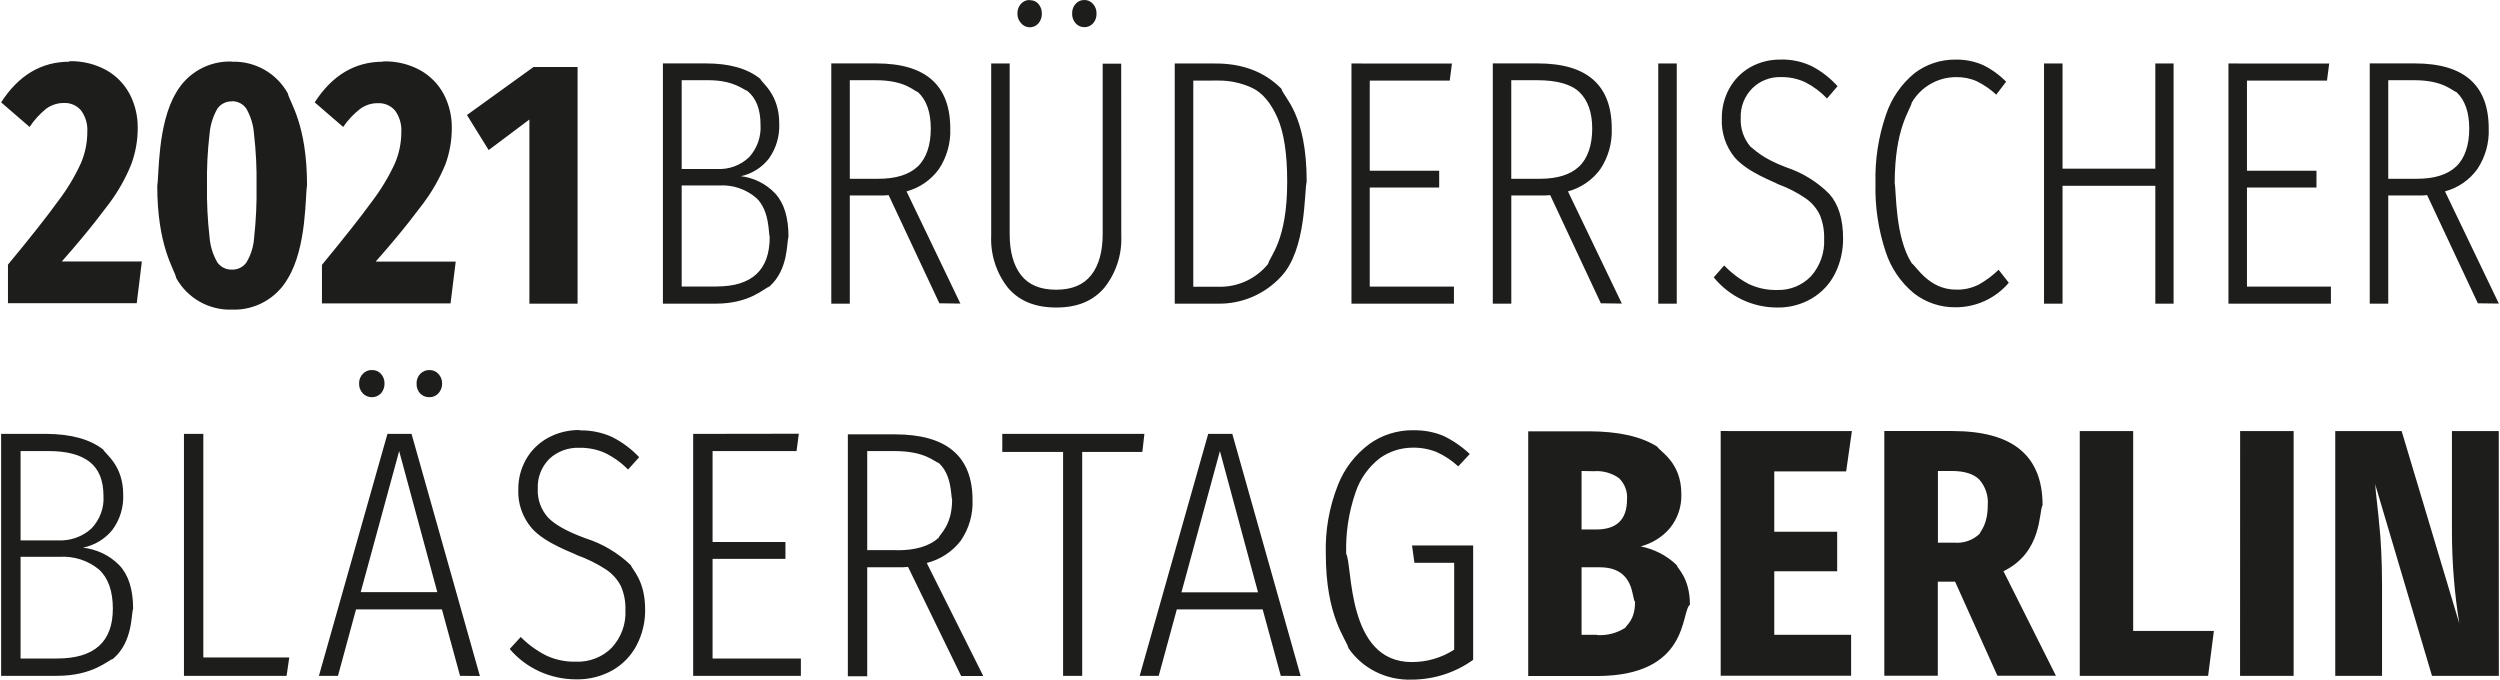 <svg xmlns="http://www.w3.org/2000/svg" xmlns:xlink="http://www.w3.org/1999/xlink" version="1.1"
     preserveAspectRatio="xMidYMid meet"
     viewBox="0.044 232.97 639.621 174.056" width="640" height="174">
    <defs>
        <path d="M639.64 343.36L627.65 343.36C627.65 358.88 627.65 367.5 627.65 369.23C627.66 377.07 628.29 384.9 629.54 392.64C628.55 389.36 623.63 372.93 614.77 343.36L597.77 343.36L597.77 406.04L609.75 406.04C609.75 392.04 609.75 384.26 609.75 382.71C609.75 375.73 609.37 371.67 609.33 370.45C609.03 366.92 608.63 362.99 608.13 358.64C608.12 358.04 608.06 357.44 607.95 356.84C608.93 360.12 613.79 376.52 622.54 406.04L639.66 406.04L639.64 343.36ZM573.39 406.04L587.11 406.04L587.11 343.36L573.41 343.36L573.39 406.04ZM532.34 343.36L532.34 406.04L565.21 406.04L566.69 394.54L546.02 394.54L546.02 343.36L532.34 343.36ZM496.02 353.58C498.13 353.58 499.3 353.58 499.53 353.58C502.72 353.58 505.07 354.29 506.55 355.71C508.19 357.54 508.99 359.94 508.78 362.35C508.78 367.33 506.93 368.91 506.72 369.64C505.02 371.3 502.63 372.14 500.21 371.94C499.93 371.94 498.54 371.94 496.02 371.94L496.02 353.58ZM511.26 406.02L526.24 406.02C518.18 389.96 513.7 381.03 512.81 379.25C522.82 374.36 521.81 364.03 522.82 362.34C522.82 356 520.91 351.27 517.09 348.1C513.26 344.92 507.46 343.35 499.7 343.35C498.54 343.35 492.73 343.35 482.29 343.35L482.29 406.02L495.99 406.02L495.99 381.93L500.42 381.93L511.26 406.02ZM440.39 343.35L440.39 406.02L473.79 406.02L473.79 395.53L454.11 395.53L454.11 379.26L470.22 379.26L470.22 369.14L454.11 369.14L454.11 353.68L472.52 353.68L473.99 343.36L440.39 343.35ZM408.7 395.53L404.76 395.53L404.76 378.24C407.53 378.24 409.07 378.24 409.38 378.24C418.46 378.24 417.55 386.21 418.46 387.1C418.46 391.81 416.22 393.04 415.98 393.71C413.84 395.1 411.28 395.77 408.7 395.6M407.84 353.64C410.16 353.45 412.47 354.08 414.34 355.41C415.83 356.86 416.58 358.85 416.4 360.88C416.4 366 413.78 368.56 408.52 368.56L404.76 368.56L404.76 353.58C406.4 353.61 407.43 353.63 407.84 353.64ZM419.9 372.9C422.83 372.12 425.43 370.5 427.36 368.25C429.4 365.74 430.44 362.62 430.31 359.43C430.31 351.28 424.77 348.57 424.15 347.36C420.05 344.74 414.2 343.43 406.6 343.42L391.1 343.42L391.1 406.09C401.61 406.09 407.46 406.09 408.62 406.09C432.51 406.09 430.12 389.65 432.51 387.82C432.51 381.05 429.39 378.63 429.04 377.6C426.54 375.21 423.37 373.58 419.92 372.9M361.53 343.14C357.55 343.13 353.68 344.35 350.49 346.62C346.79 349.35 343.97 353.03 342.35 357.24C340.13 362.86 339.08 368.85 339.27 374.87C339.27 390.98 344.5 396.55 345.08 398.96C348.66 404.19 354.82 407.24 361.32 407.01C366.98 406.98 372.48 405.2 377 401.94C377 399.99 377 390.23 377 372.66L361.35 372.66L361.96 377.09L372.14 377.09C372.14 390.44 372.14 397.85 372.14 399.33C368.94 401.42 365.14 402.53 361.26 402.51C344.49 402.51 346.17 377.59 344.49 374.83C344.32 369.47 345.13 364.13 346.89 359.05C348.03 355.6 350.2 352.55 353.13 350.28C355.56 348.55 358.5 347.61 361.53 347.61C363.64 347.57 365.74 347.96 367.69 348.75C369.71 349.67 371.57 350.9 373.18 352.4C373.47 352.09 375.84 349.56 376.13 349.24C374.15 347.35 371.87 345.78 369.37 344.58C366.91 343.57 364.25 343.08 361.57 343.16M312.15 348.48L321.91 384.65L302.3 384.65L312.15 348.48ZM332.82 406.08L315.32 344.08L309.15 344.08L291.6 406.04L296.48 406.04L301.11 389.03L323.1 389.03L327.74 406.04L332.82 406.08ZM256.42 344.08L256.42 348.71L271.99 348.71L271.99 406.04L276.88 406.04L276.88 348.71L292.29 348.71L292.81 344.08L256.42 344.08ZM229.53 373.85L221.83 373.85L221.83 348.48C225.99 348.48 228.3 348.48 228.77 348.48C236.74 348.48 239.01 351.23 240.15 351.54C243.56 354.6 243.23 360.01 243.57 360.95C243.57 367.54 240.42 369.74 240.08 370.72C237.74 372.83 234.23 373.89 229.53 373.88M251.55 406.08C242.87 388.71 238.04 379.07 237.08 377.14C240.56 376.25 243.62 374.25 245.76 371.47C247.89 368.38 248.95 364.72 248.8 361.02C248.8 349.82 242.18 344.21 228.94 344.2L216.87 344.2L216.87 406.15L221.83 406.15L221.83 378.24L230.91 378.24L232.28 378.14L245.89 406.09L251.55 406.08ZM177.26 344.08L177.26 406.04L204.84 406.04L204.84 401.6L182.23 401.6L182.23 376.09L200.89 376.09L200.89 371.77L182.23 371.77L182.23 348.48L203.73 348.48L204.32 344.04L177.26 344.08ZM148.23 343.09C145.39 343.05 142.58 343.74 140.1 345.08C137.74 346.37 135.8 348.27 134.49 350.55C133.14 352.92 132.45 355.58 132.48 358.29C132.31 361.93 133.57 365.51 136 368.32C139.49 372.18 146.4 374.47 147.56 375.15C150.16 376.08 152.64 377.31 154.94 378.81C156.57 379.89 157.88 381.35 158.75 383.06C159.59 385.01 159.99 387.11 159.91 389.21C160.1 392.74 158.84 396.2 156.4 398.85C154.02 401.25 150.68 402.55 147.23 402.42C144.6 402.48 141.98 401.94 139.61 400.83C137.19 399.6 134.99 398 133.1 396.09C132.82 396.39 130.56 398.85 130.28 399.16C134.45 404.09 140.71 406.95 147.32 406.94C150.57 407 153.77 406.2 156.58 404.63C159.24 403.11 161.39 400.88 162.78 398.21C164.26 395.37 165.01 392.22 164.96 389.04C164.96 381.62 161.65 378.84 161.29 377.7C158.04 374.58 154.09 372.22 149.73 370.83C145.09 369.14 141.9 367.37 140.13 365.54C138.27 363.48 137.32 360.8 137.47 358.07C137.34 355.26 138.4 352.52 140.42 350.48C142.5 348.54 145.33 347.51 148.22 347.64C150.45 347.61 152.66 348.06 154.69 348.96C156.9 350.04 158.89 351.48 160.59 353.21C160.87 352.9 163.14 350.37 163.43 350.05C161.46 347.96 159.13 346.21 156.53 344.89C153.92 343.7 151.06 343.12 148.18 343.18M109.76 327.73C108.85 327.7 107.97 328.07 107.36 328.72C106.73 329.39 106.4 330.26 106.43 331.16C106.38 332.08 106.69 332.99 107.31 333.7C107.93 334.34 108.8 334.71 109.72 334.69C110.6 334.7 111.45 334.34 112.02 333.7C112.66 333 113 332.09 112.97 331.16C112.99 330.26 112.65 329.39 112.02 328.72C111.45 328.08 110.6 327.71 109.72 327.73M94.95 327.73C94.07 327.71 93.23 328.08 92.65 328.72C92.02 329.39 91.68 330.26 91.71 331.16C91.67 332.09 92.01 333 92.65 333.7C93.82 334.93 95.81 335.03 97.09 333.91C97.17 333.84 97.25 333.77 97.32 333.7C97.93 332.98 98.25 332.08 98.22 331.16C98.24 330.27 97.92 329.4 97.32 328.72C96.73 328.06 95.86 327.69 94.95 327.73M101.97 348.48L111.74 384.61L92.12 384.61L101.97 348.48ZM122.64 406.08L105.14 344.08L98.97 344.08L81.42 406.04L86.3 406.04L90.92 389.03L112.92 389.03L117.56 406.04L122.64 406.08ZM46.86 344.08L46.86 406.04L73.14 406.04L73.83 401.33L51.82 401.33L51.82 344.08L46.86 344.08ZM14.3 401.6L5.02 401.6L5.02 375.56C11.02 375.56 14.36 375.56 15.03 375.56C18.7 375.34 22.31 376.5 25.1 378.81C27.46 380.98 28.65 384.32 28.65 388.84C28.65 397.35 23.89 401.6 14.35 401.6M12.21 348.48C16.83 348.48 20.33 349.39 22.69 351.23C25.05 353.07 26.25 355.98 26.25 359.96C26.45 363.03 25.33 366.05 23.16 368.32C20.85 370.42 17.75 371.52 14.57 371.35C13.93 371.35 10.75 371.35 5.02 371.35L5.02 348.48C8.85 348.48 11.25 348.48 12.21 348.48ZM20.86 373.25C23.9 372.65 26.62 371.03 28.52 368.68C30.48 366.03 31.45 362.83 31.3 359.59C31.3 352.08 26.71 349.26 26.2 348.11C22.81 345.46 17.97 344.12 11.69 344.08L0.04 344.08L0.04 406.04C8.6 406.04 13.35 406.04 14.3 406.04C23.56 406.04 27.26 402.12 28.7 401.68C33.84 397.33 33.32 390.13 33.84 388.84C33.84 383.91 32.66 380.2 30.32 377.73C27.85 375.19 24.51 373.59 20.9 373.21"
              id="baIbIGyW"/>
        <path d="M618.63 278.76L611.34 278.76L611.34 253.51C615.31 253.51 617.52 253.51 617.96 253.51C625.54 253.51 627.73 256.27 628.82 256.57C630.99 258.6 632.08 261.72 632.08 265.9C632.08 270.09 630.96 273.51 628.73 275.61C626.5 277.71 623.15 278.75 618.69 278.75M639.66 310.71C631.39 293.47 626.79 283.9 625.87 281.98C629.21 281.09 632.13 279.07 634.15 276.28C636.19 273.22 637.22 269.58 637.07 265.9C637.07 254.77 630.75 249.2 618.12 249.21L606.6 249.21L606.6 310.73L611.34 310.73L611.34 283.03L620 283.03L621.3 282.94L634.29 310.64L639.66 310.71ZM570.42 249.23L570.42 310.73L596.66 310.73L596.66 306.36L575.16 306.36L575.16 281L592.96 281L592.96 276.7L575.16 276.7L575.16 253.61L595.65 253.61L596.22 249.24L570.42 249.23ZM556.37 310.73L556.37 249.23L551.69 249.23L551.69 276.17L527.93 276.17L527.93 249.23L523.19 249.23L523.19 310.73L527.93 310.73L527.93 280.55L551.69 280.55L551.69 310.73L556.37 310.73ZM500.45 248.23C496.67 248.21 492.99 249.44 490 251.73C486.61 254.52 484.09 258.21 482.71 262.37C480.78 268 479.87 273.92 480.03 279.87C479.87 285.83 480.75 291.77 482.63 297.43C483.99 301.62 486.52 305.33 489.92 308.12C492.96 310.46 496.7 311.71 500.54 311.66C505.78 311.67 510.77 309.38 514.17 305.38C513.91 305.05 511.82 302.39 511.56 302.05C510.04 303.53 508.34 304.8 506.5 305.83C504.7 306.75 502.69 307.2 500.67 307.14C493.66 307.14 490.46 301.08 489.33 300.41C485 293.67 485.39 281.97 484.95 279.93C484.95 265.74 488.89 261.3 489.33 259.23C491.68 255.2 496 252.72 500.67 252.72C502.51 252.68 504.34 253.05 506.02 253.8C507.82 254.69 509.49 255.84 510.96 257.21C511.21 256.88 513.23 254.22 513.48 253.89C511.76 252.14 509.76 250.7 507.56 249.62C505.31 248.64 502.87 248.17 500.42 248.23M455.7 248.23C452.98 248.19 450.3 248.87 447.94 250.2C445.69 251.49 443.84 253.37 442.59 255.64C441.3 257.99 440.64 260.64 440.68 263.32C440.51 266.96 441.7 270.53 444.02 273.34C447.36 277.14 453.94 279.44 455.04 280.12C457.55 281.03 459.93 282.25 462.14 283.75C463.7 284.83 464.96 286.3 465.78 288.02C466.57 289.95 466.95 292.03 466.88 294.12C467.06 297.63 465.86 301.06 463.54 303.69C461.26 306.07 458.08 307.35 454.79 307.23C452.27 307.29 449.77 306.75 447.5 305.66C445.19 304.43 443.1 302.84 441.29 300.95C441.02 301.25 438.88 303.69 438.61 303.99C442.58 308.89 448.55 311.73 454.85 311.72C457.94 311.78 461 310.99 463.67 309.43C466.23 307.93 468.31 305.72 469.65 303.08C471.06 300.25 471.77 297.12 471.73 293.96C471.73 289.07 470.55 285.29 468.22 282.65C465.13 279.54 461.36 277.2 457.2 275.83C450.56 273.32 448.97 271.11 448.06 270.58C446.29 268.53 445.38 265.87 445.52 263.16C445.41 260.36 446.47 257.63 448.44 255.63C450.4 253.67 453.1 252.61 455.87 252.71C457.99 252.68 460.09 253.12 462.02 254.01C464.11 255.07 466 256.49 467.62 258.19C467.89 257.88 470.05 255.36 470.32 255.04C468.44 252.96 466.22 251.23 463.74 249.93C461.26 248.74 458.53 248.15 455.78 248.22M424.4 310.73L429.14 310.73L429.14 249.23L424.4 249.23L424.4 310.73ZM394.05 278.76L386.76 278.76L386.76 253.51C390.72 253.51 392.92 253.51 393.36 253.51C398.42 253.51 402.11 254.53 404.22 256.57C406.34 258.61 407.49 261.72 407.49 265.9C407.49 270.09 406.36 273.51 404.13 275.61C401.9 277.71 398.57 278.75 394.11 278.75M415.08 310.71C406.8 293.47 402.2 283.9 401.28 281.98C404.61 281.09 407.54 279.07 409.57 276.28C411.61 273.21 412.63 269.58 412.49 265.9C412.49 254.77 406.17 249.2 393.54 249.21L382.03 249.21L382.03 310.73L386.77 310.73L386.77 283.03L395.42 283.03L396.73 282.94L409.7 310.64L415.08 310.71ZM345.84 249.23L345.84 310.73L372.08 310.73L372.08 306.36L350.52 306.36L350.52 281L368.3 281L368.3 276.7L350.52 276.7L350.52 253.61L371 253.61L371.57 249.24L345.84 249.23ZM311.42 253.6C314.53 253.53 317.62 254.18 320.44 255.49C323.04 256.75 325.17 259.28 326.86 263.07C328.55 266.86 329.38 272.35 329.38 279.46C329.38 294.74 324.97 298.46 324.48 300.57C321.4 304.37 316.72 306.53 311.83 306.4C311.4 306.4 309.23 306.4 305.33 306.4L305.33 253.61C308.58 253.61 310.61 253.6 311.42 253.6ZM310.78 249.23L300.58 249.23L300.58 310.73C307.19 310.73 310.86 310.73 311.6 310.73C317.73 310.85 323.63 308.33 327.79 303.82C334.37 296.91 333.71 281.91 334.37 279.47C334.37 262.04 328.53 258.06 327.88 255.68C323.54 251.32 317.84 249.17 310.78 249.23M277.48 232.97C276.61 232.94 275.77 233.3 275.2 233.95C274.6 234.62 274.28 235.49 274.31 236.38C274.26 237.32 274.58 238.23 275.2 238.93C275.77 239.59 276.61 239.95 277.48 239.93C278.33 239.93 279.13 239.57 279.69 238.93C280.29 238.23 280.6 237.31 280.55 236.38C280.57 235.49 280.24 234.61 279.64 233.95C279.08 233.32 278.28 232.96 277.44 232.97M263.4 232.97C262.56 232.96 261.76 233.32 261.2 233.95C260.6 234.61 260.28 235.49 260.3 236.38C260.26 237.33 260.6 238.24 261.25 238.93C262.29 240.16 264.13 240.31 265.35 239.27C265.48 239.17 265.59 239.06 265.69 238.93C266.28 238.23 266.59 237.34 266.55 236.43C266.57 235.54 266.27 234.67 265.69 233.99C265.13 233.34 264.3 232.98 263.45 233.02M286.87 249.27L282.13 249.27C282.13 275.43 282.13 289.96 282.13 292.87C282.13 297.36 281.17 300.87 279.22 303.38C277.27 305.89 274.29 307.16 270.21 307.16C266.13 307.16 263.18 305.92 261.23 303.43C259.28 300.93 258.31 297.42 258.31 292.87C258.31 289.96 258.31 275.41 258.31 249.23L253.58 249.23C253.58 275.68 253.58 290.37 253.58 293.31C253.36 298.1 254.87 302.82 257.82 306.6C260.66 310.01 264.79 311.72 270.24 311.72C275.69 311.72 279.74 310.01 282.6 306.6C285.58 302.83 287.1 298.11 286.89 293.31C286.89 287.44 286.88 272.76 286.87 249.27ZM224.66 278.76L217.37 278.76L217.37 253.51C221.34 253.51 223.54 253.51 223.98 253.51C231.58 253.51 233.76 256.27 234.84 256.57C237.02 258.6 238.11 261.72 238.11 265.9C238.11 270.09 236.99 273.51 234.76 275.61C232.53 277.71 229.17 278.75 224.71 278.75M245.69 310.71C237.42 293.47 232.82 283.9 231.9 281.98C235.23 281.09 238.15 279.07 240.18 276.28C242.22 273.22 243.24 269.58 243.1 265.9C243.1 254.77 236.78 249.2 224.15 249.21L212.63 249.21L212.63 310.73L217.37 310.73L217.37 283.03L226.03 283.03L227.32 282.94L240.31 310.64L245.69 310.71ZM183.23 306.34L174.32 306.34L174.32 280.47C180.06 280.47 183.24 280.47 183.88 280.47C187.38 280.24 190.83 281.41 193.47 283.7C196.87 286.94 196.52 292.68 196.86 293.67C196.86 302.12 192.31 306.34 183.23 306.33M181.13 253.51C187.73 253.51 190.13 255.98 191.13 256.25C193.39 258.07 194.51 260.98 194.51 264.93C194.7 267.97 193.65 270.96 191.59 273.22C189.39 275.32 186.42 276.41 183.39 276.24C182.78 276.24 179.76 276.24 174.32 276.24L174.32 253.51C177.95 253.51 180.22 253.51 181.13 253.51ZM189.36 278.12C192.25 277.52 194.84 275.91 196.65 273.58C198.52 270.96 199.45 267.78 199.3 264.56C199.3 257.11 194.92 254.3 194.44 253.16C191.19 250.53 186.58 249.21 180.6 249.21L169.51 249.21L169.51 310.73C177.63 310.73 182.15 310.73 183.05 310.73C191.8 310.73 195.4 306.79 196.77 306.36C201.74 301.98 201.18 294.89 201.67 293.61C201.67 288.7 200.56 285.03 198.31 282.56C195.95 280.04 192.77 278.45 189.33 278.07M136.39 250.12L119.33 262.42L124.89 271.4L135.32 263.58L135.32 310.73L147.66 310.73L147.66 250.12L136.39 250.12ZM97.83 248.77C90.65 248.77 84.82 252.24 80.34 259.18C84.71 262.96 87.14 265.06 87.63 265.48C88.83 263.72 90.31 262.15 92 260.84C93.3 259.89 94.88 259.38 96.49 259.39C98.19 259.3 99.83 260.01 100.94 261.31C102.09 262.91 102.65 264.87 102.52 266.84C102.52 269.57 101.96 272.27 100.89 274.78C99.31 278.22 97.35 281.48 95.06 284.49C92.24 288.38 87.96 293.81 82.2 300.79L82.2 310.66L115.13 310.66L116.45 299.97C104.15 299.97 97.32 299.97 95.95 299.97C103.87 291.01 106.79 286.72 107.99 285.25C110.37 282.11 112.33 278.68 113.82 275.04C114.91 272.06 115.46 268.91 115.45 265.74C115.49 262.75 114.79 259.79 113.41 257.13C112.04 254.55 109.96 252.41 107.41 250.98C104.5 249.38 101.22 248.59 97.9 248.69M59.2 258.89C60.66 258.88 62.02 259.6 62.84 260.8C63.98 262.8 64.65 265.03 64.8 267.32C65.3 271.67 65.52 276.05 65.45 280.44C65.52 284.86 65.32 289.29 64.84 293.69C64.71 295.97 64.04 298.19 62.87 300.16C62.02 301.37 60.61 302.07 59.13 302.01C57.65 302.06 56.26 301.36 55.41 300.16C54.26 298.17 53.58 295.95 53.41 293.66C52.91 289.27 52.69 284.86 52.76 280.45C52.68 276.07 52.9 271.69 53.41 267.33C53.59 265.04 54.27 262.81 55.41 260.81C56.25 259.6 57.65 258.89 59.13 258.93M59.13 248.73C53.25 248.52 47.74 251.6 44.84 256.72C40.02 264.77 40.5 278.09 40.02 280.47C40.02 296.17 44.42 301.85 44.91 304.23C47.8 309.37 53.31 312.47 59.2 312.26C65.09 312.46 70.6 309.36 73.49 304.23C78.38 296.18 77.89 282.84 78.38 280.47C78.38 264.75 73.94 259.21 73.44 256.85C70.57 251.71 65.08 248.6 59.2 248.77M17.54 248.77C10.35 248.77 4.52 252.24 0.04 259.18C4.42 262.96 6.85 265.06 7.33 265.48C8.5 263.71 9.94 262.13 11.59 260.8C12.89 259.85 14.47 259.34 16.08 259.34C17.78 259.25 19.43 259.97 20.53 261.27C21.68 262.87 22.24 264.82 22.11 266.79C22.11 269.52 21.55 272.23 20.48 274.74C18.91 278.18 16.95 281.44 14.65 284.45C11.85 288.33 7.57 293.77 1.79 300.74L1.79 310.61L34.77 310.61L36.08 299.93C23.78 299.93 16.95 299.93 15.58 299.93C23.5 290.96 26.42 286.68 27.62 285.2C29.98 282.07 31.92 278.64 33.38 275C34.48 272.02 35.03 268.87 35.02 265.7C35.05 262.7 34.35 259.74 32.97 257.08C31.61 254.5 29.53 252.36 26.98 250.93C24.07 249.34 20.78 248.55 17.46 248.64"
              id="ablFjDfVp"/>
    </defs>
    <g>
        <g>
            <use xlink:href="#baIbIGyW" opacity="1" fill="#1d1d1b" fill-opacity="1"/>
            <g>
                <use xlink:href="#baIbIGyW" opacity="1" fill-opacity="0" stroke="#000000" stroke-width="1"
                     stroke-opacity="0"/>
            </g>
        </g>
        <g>
            <use xlink:href="#ablFjDfVp" opacity="1" fill="#1d1d1b" fill-opacity="1"/>
            <g>
                <use xlink:href="#ablFjDfVp" opacity="1" fill-opacity="0" stroke="#000000" stroke-width="1"
                     stroke-opacity="0"/>
            </g>
        </g>
    </g>
</svg>